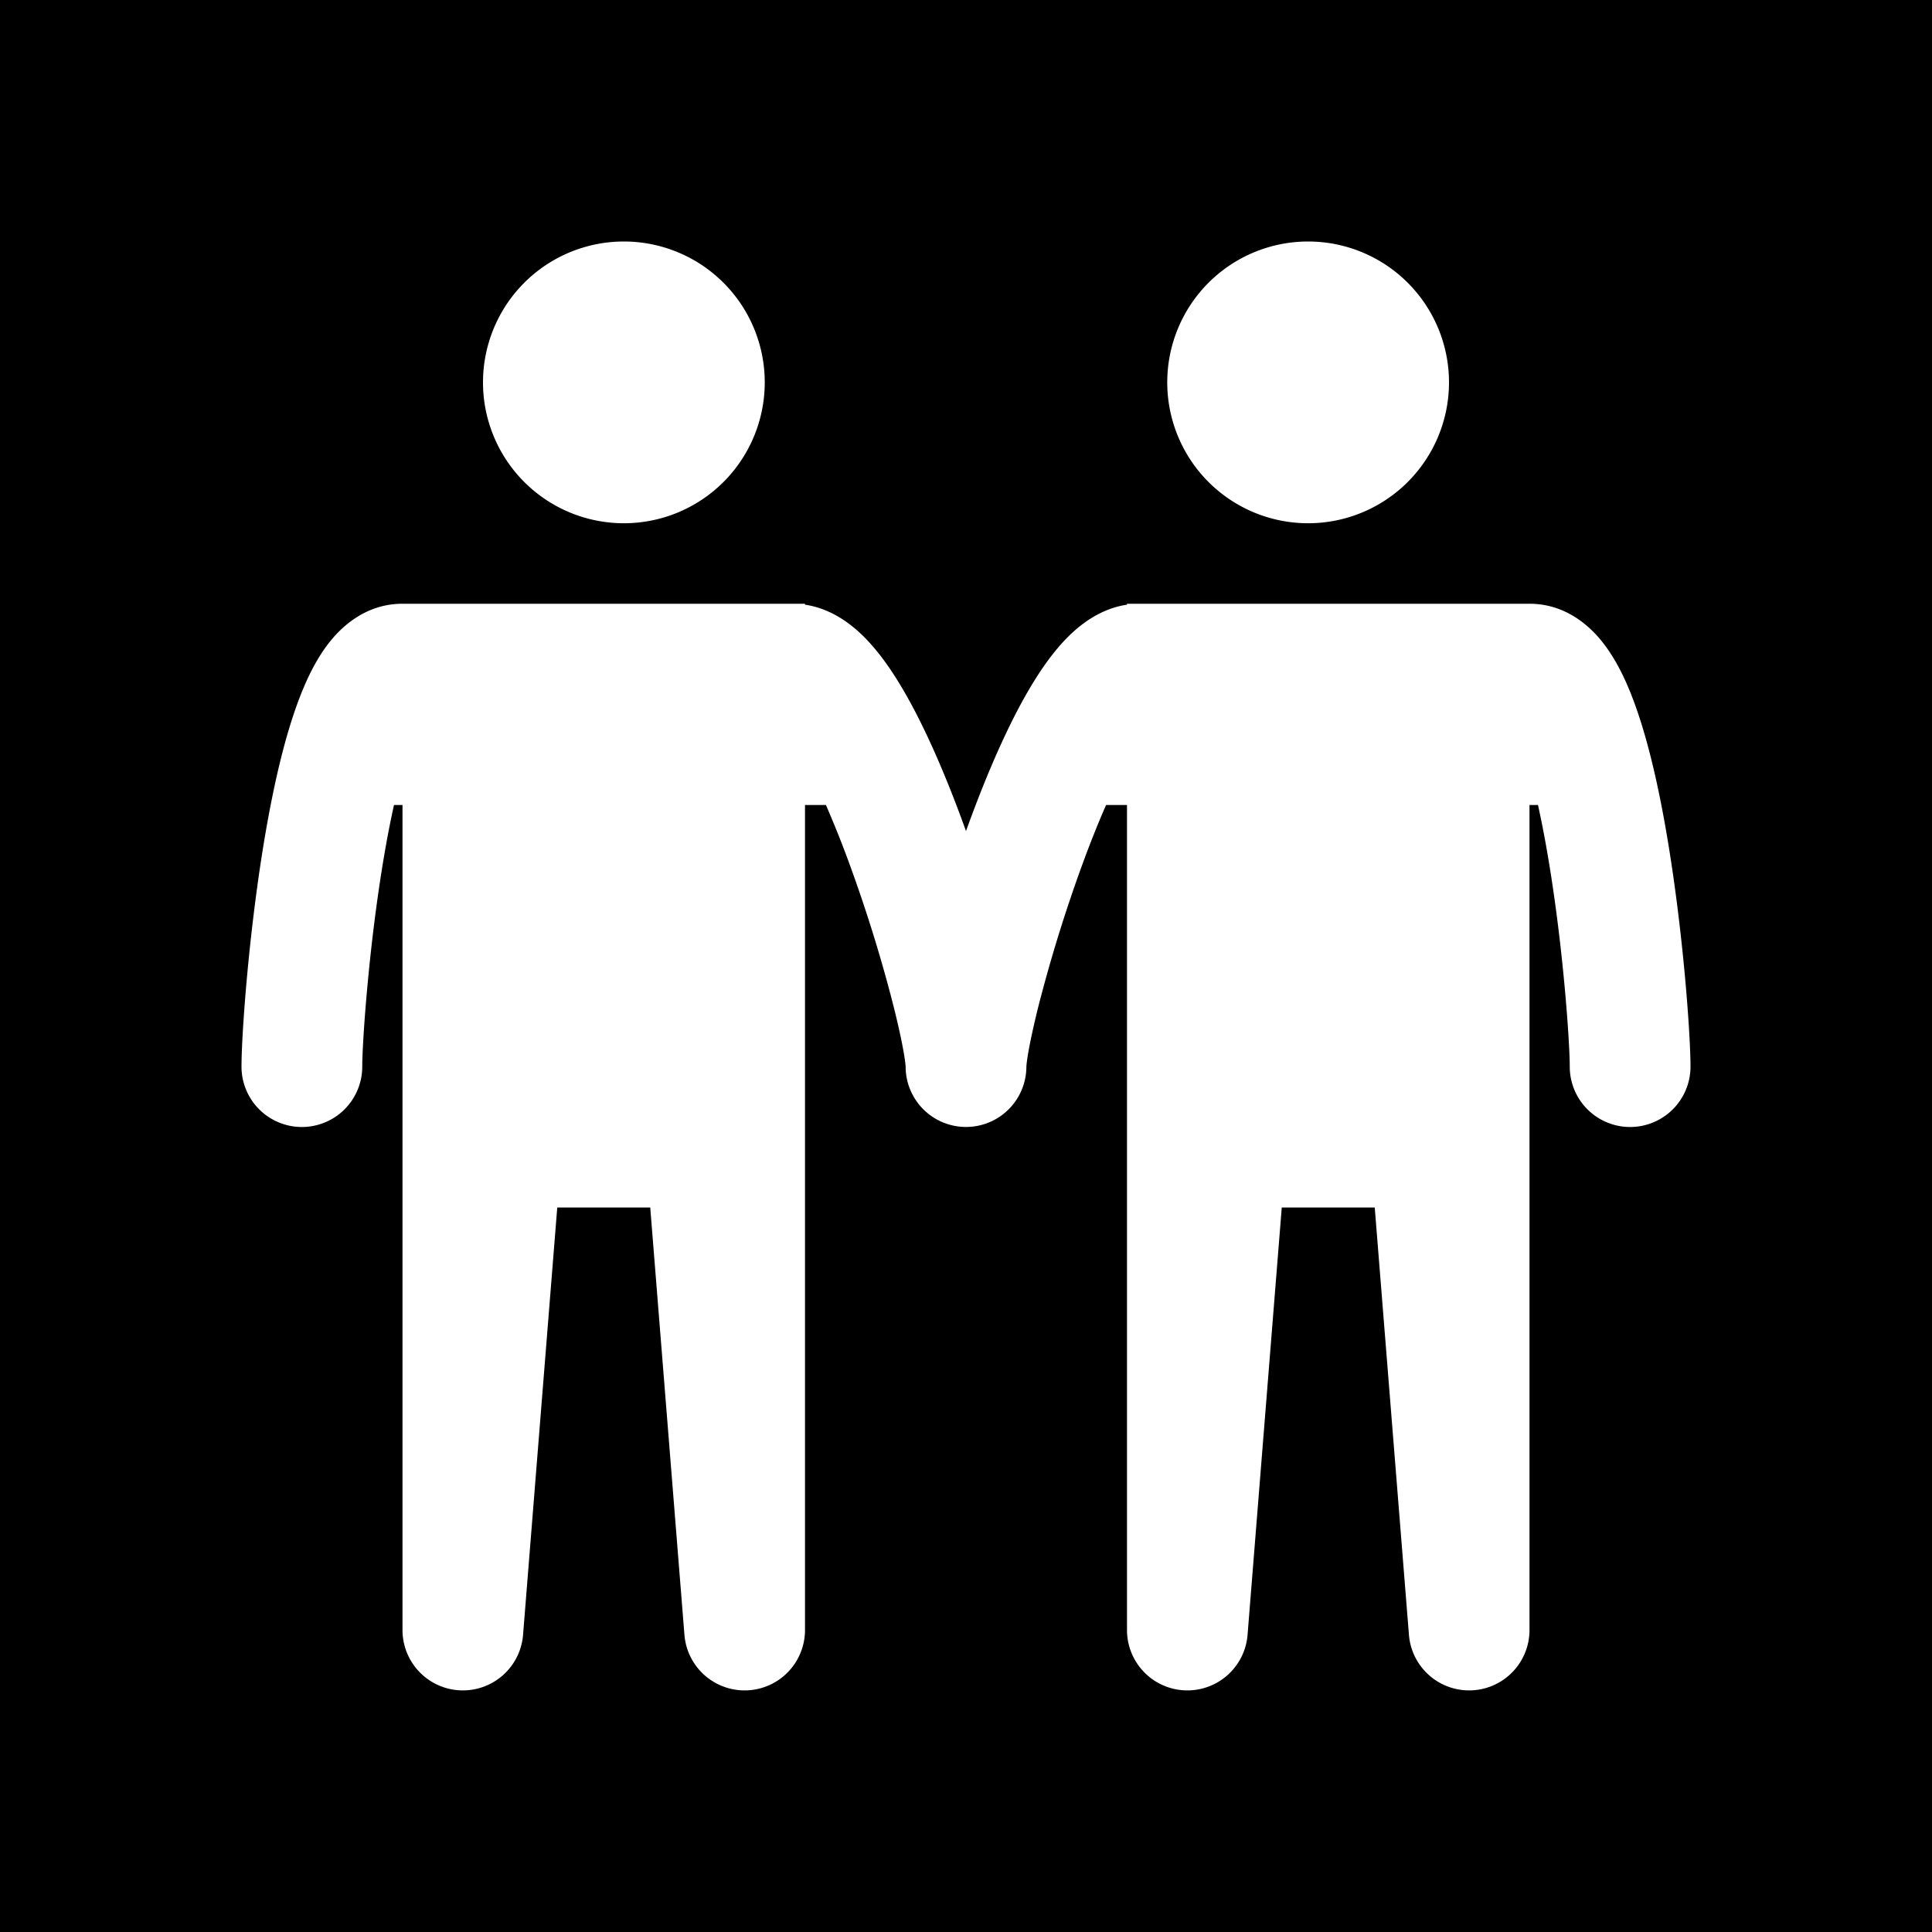<svg xmlns="http://www.w3.org/2000/svg" width="1em" height="1em" viewBox="0 0 48 48"><g fill="none"><g clip-path="url(#IconifyId195ad048a32870fdf111028)"><path fill="currentColor" fill-rule="evenodd" d="M0 0h48v48H0zm15.5 13a3.5 3.5 0 1 0 0-7a3.5 3.5 0 0 0 0 7M10 20h-.211c-.086.384-.166.797-.24 1.23C9.162 23.487 9 25.9 9 26.5a1.5 1.5 0 0 1-3 0c0-.798.182-3.384.592-5.777c.205-1.193.48-2.428.854-3.396c.183-.477.426-.984.76-1.397c.324-.402.918-.93 1.794-.93h10v.023c.66.098 1.15.489 1.446.78c.374.368.697.834.972 1.3c.557.943 1.076 2.16 1.514 3.357l.068.187l.068-.186c.438-1.198.957-2.415 1.514-3.358c.275-.466.598-.932.972-1.3c.296-.291.787-.682 1.446-.78V15h10c.876 0 1.47.527 1.794.93c.334.413.577.92.76 1.396c.374.969.65 2.204.854 3.397c.41 2.393.592 4.98.592 5.777a1.5 1.5 0 0 1-3 0c0-.6-.162-3.013-.55-5.27a26 26 0 0 0-.239-1.23H38v20.5a1.5 1.5 0 0 1-2.995.12L34.155 30h-2.31l-.85 10.62A1.5 1.5 0 0 1 28 40.5V20h-.52c-.202.46-.402.964-.595 1.492a37 37 0 0 0-1.015 3.236a20 20 0 0 0-.287 1.228a7 7 0 0 0-.068.4c-.012.09-.014.134-.015.143q0 .004 0 0a1.5 1.5 0 0 1-3 0q0 .004 0 0c0-.01-.003-.053-.015-.142a7 7 0 0 0-.068-.4c-.064-.33-.161-.749-.287-1.229a37 37 0 0 0-1.015-3.236A26 26 0 0 0 20.52 20H20v20.5a1.5 1.5 0 0 1-2.995.12L16.155 30h-2.31l-.85 10.62A1.5 1.5 0 0 1 10 40.5zM29 9.5a3.5 3.5 0 1 0 7 0a3.5 3.5 0 0 0-7 0" clip-rule="evenodd"/></g><defs><clipPath id="IconifyId195ad048a32870fdf111028"><path d="M0 0h48v48H0z"/></clipPath></defs></g></svg>